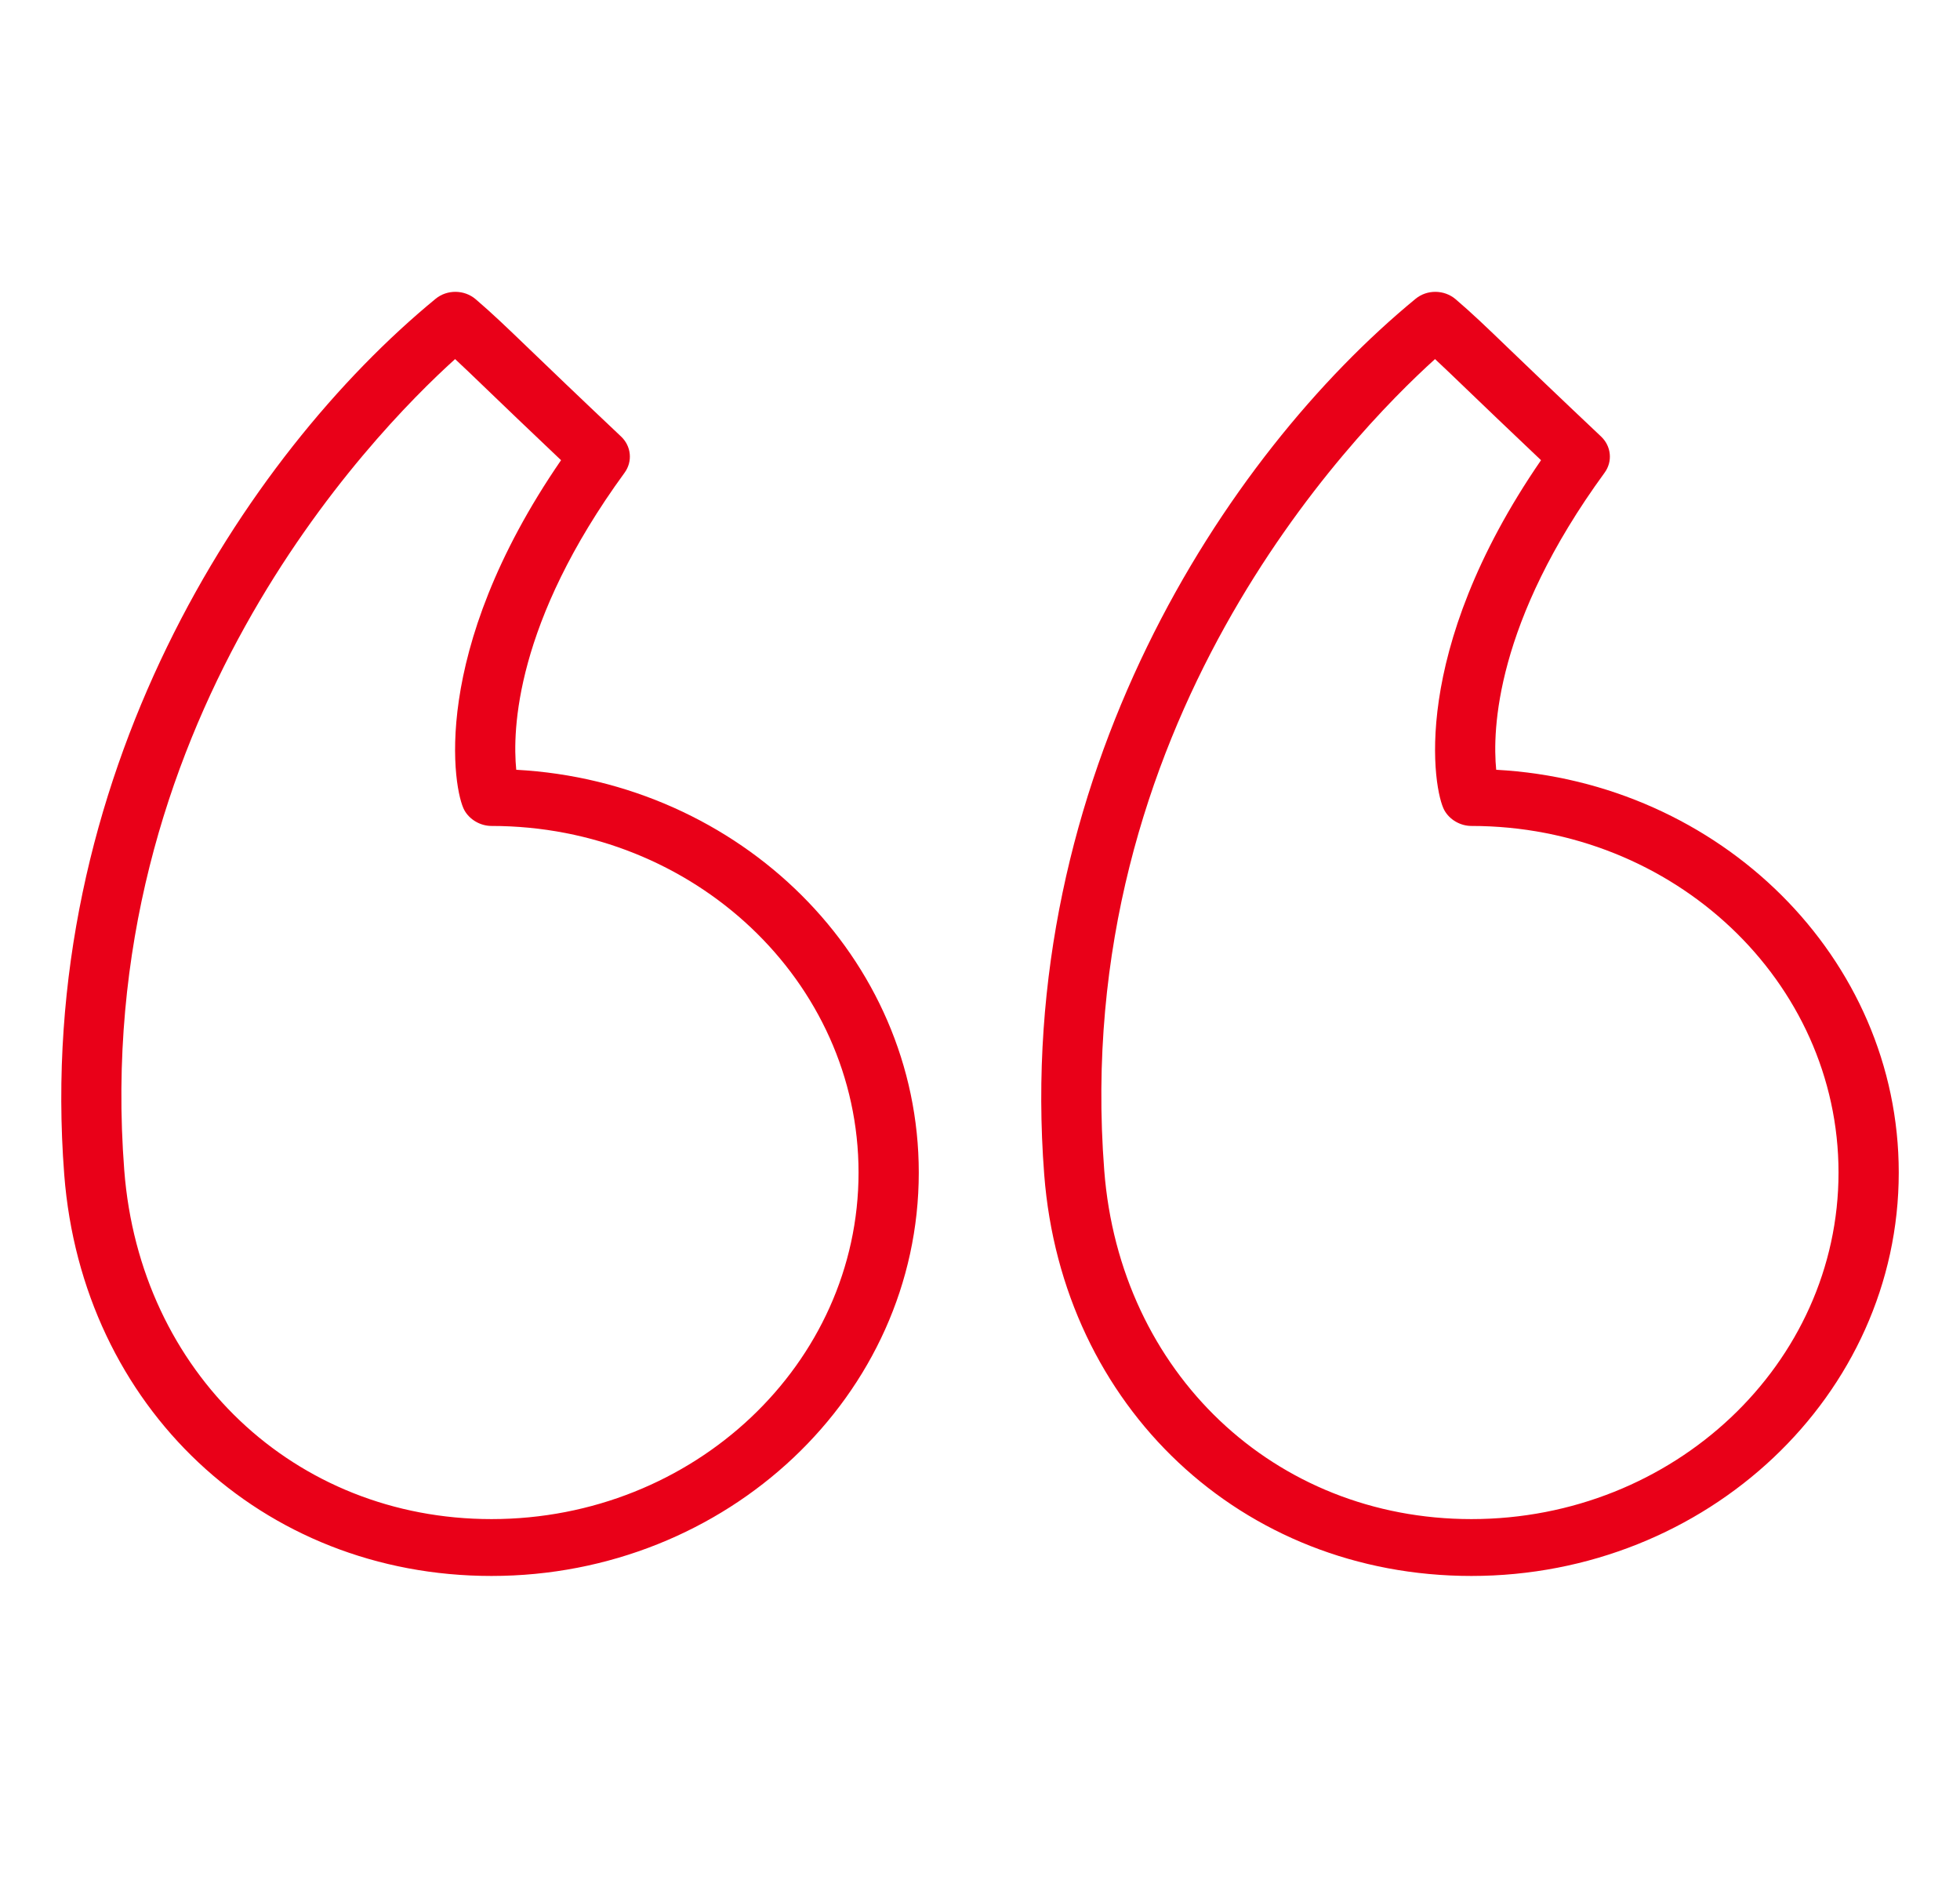 <svg width="84" height="81" viewBox="0 0 84 81" fill="none" xmlns="http://www.w3.org/2000/svg">
<path d="M64.123 32.994C63.957 31.296 64.084 26.681 68.767 20.263C69.121 19.779 69.057 19.126 68.617 18.71C66.708 16.908 65.526 15.771 64.697 14.975C63.607 13.925 63.109 13.447 62.381 12.823C61.894 12.411 61.158 12.403 60.667 12.808C52.506 19.514 43.441 33.37 44.752 50.346C45.521 60.314 53.221 67.549 63.061 67.549C73.159 67.549 81.375 59.793 81.375 50.258C81.375 41.059 73.729 33.516 64.123 32.994ZM63.061 65.112C54.611 65.112 47.995 58.828 47.325 50.17C47.325 50.17 47.325 50.17 47.325 50.169C45.85 31.076 57.87 18.675 61.501 15.391C61.855 15.721 62.26 16.108 62.856 16.682C63.574 17.372 64.557 18.317 66.044 19.725C60.36 27.994 61.432 33.886 61.902 34.731C62.125 35.132 62.582 35.402 63.061 35.402C71.737 35.402 78.794 42.066 78.794 50.258C78.794 58.448 71.737 65.112 63.061 65.112Z" fill="#E90018"/>
<path d="M22.125 32.994C21.957 31.301 22.08 26.689 26.767 20.263C27.12 19.779 27.057 19.125 26.617 18.71C24.712 16.911 23.532 15.775 22.704 14.979C21.611 13.927 21.111 13.448 20.383 12.823C19.897 12.41 19.161 12.404 18.67 12.806C10.509 19.512 1.444 33.366 2.753 50.346V50.347C3.524 60.314 11.225 67.549 21.064 67.549C31.161 67.549 39.376 59.793 39.376 50.258C39.376 41.058 31.73 33.514 22.125 32.994ZM21.064 65.112C12.616 65.112 5.996 58.828 5.326 50.168V50.17C3.854 31.072 15.873 18.673 19.504 15.391C19.859 15.72 20.265 16.11 20.862 16.685C21.579 17.375 22.561 18.319 24.045 19.725C18.361 27.995 19.433 33.886 19.903 34.73C20.126 35.13 20.585 35.402 21.064 35.402C29.738 35.402 36.795 42.066 36.795 50.258C36.795 58.448 29.738 65.112 21.064 65.112Z" fill="#E90018"/>
</svg>
